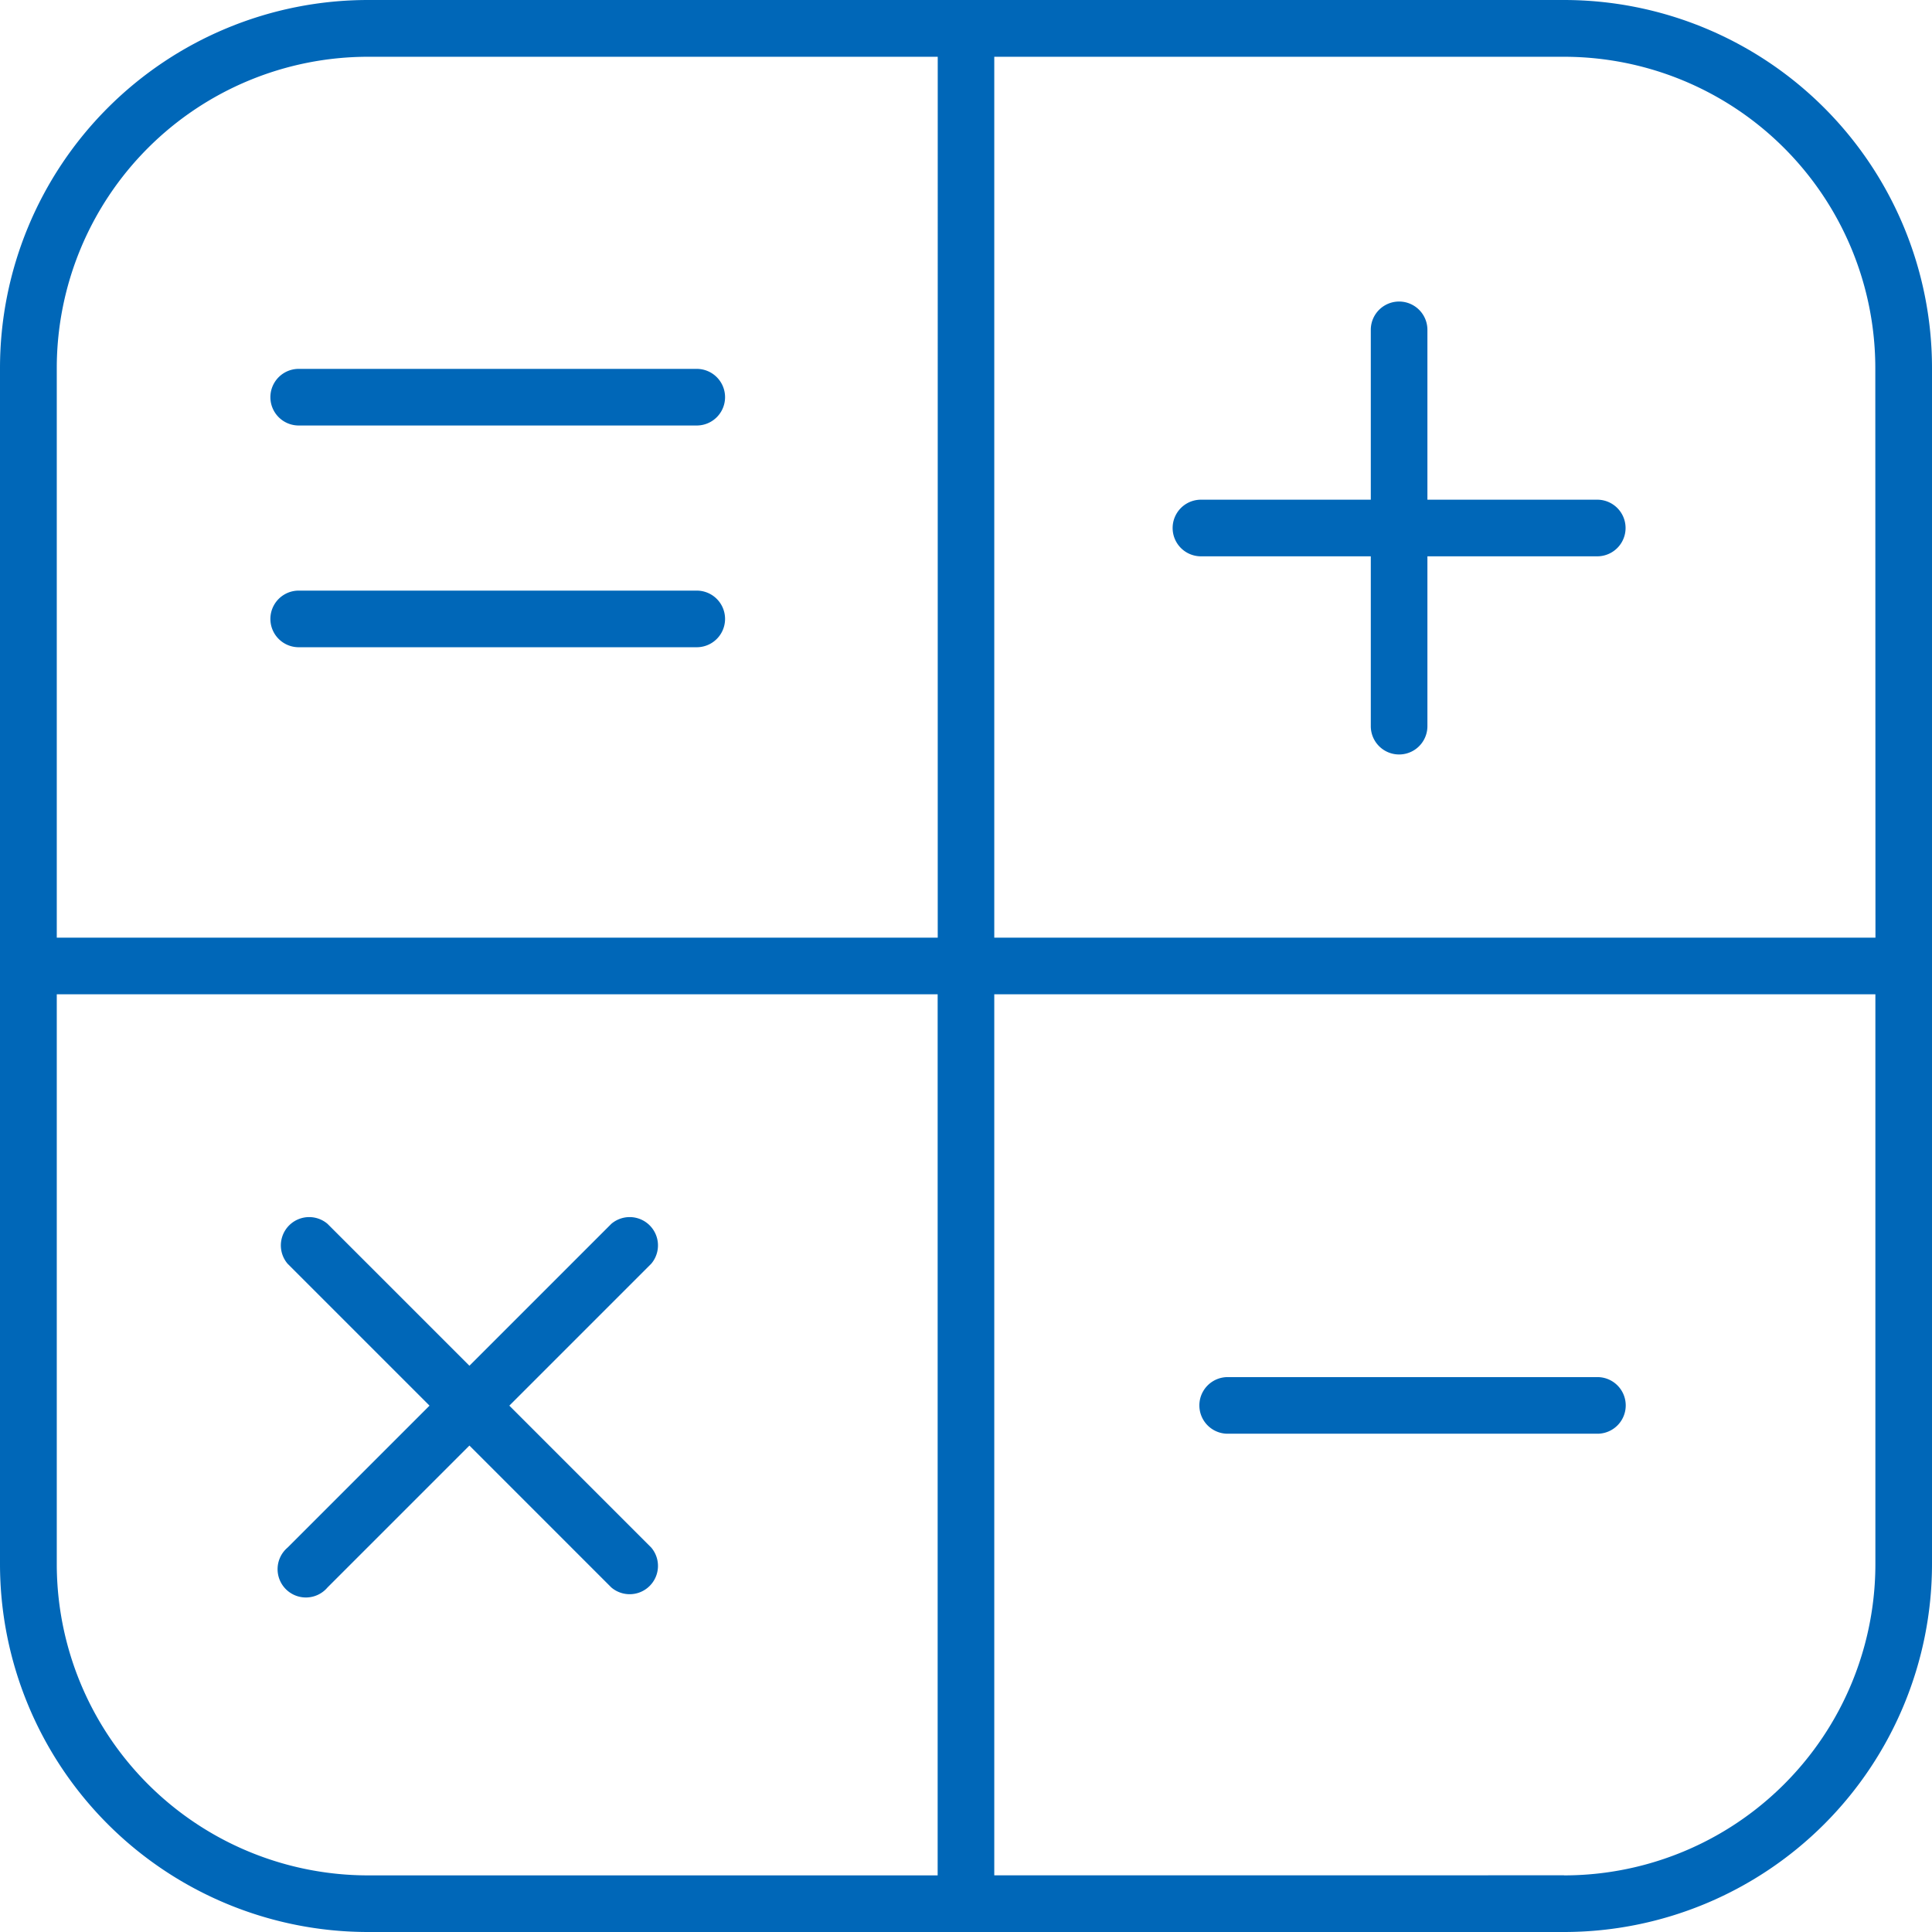 <svg xmlns="http://www.w3.org/2000/svg" viewBox="0 0 24.501 24.501"><defs><style>.a{fill:#0067b8;}</style></defs><path class="a" d="M35.713,15.88H20.548a4.668,4.668,0,0,0-4.668,4.668V35.713a4.668,4.668,0,0,0,4.668,4.668H35.713a4.668,4.668,0,0,0,4.668-4.668V20.548a4.668,4.668,0,0,0-4.668-4.668ZM20.548,16.6h7.224V27.771H16.6V20.548A3.949,3.949,0,0,1,20.548,16.6ZM16.6,35.713V28.489H27.771V39.663H20.548A3.949,3.949,0,0,1,16.6,35.713Zm19.115,3.949H28.489V28.489H39.663v7.224A3.949,3.949,0,0,1,35.713,39.663Zm3.949-11.891H28.489V16.6h7.224a3.949,3.949,0,0,1,3.949,3.949Z" transform="translate(-15.88 -15.88)"/><path class="a" d="M62.686,29.043H60.531V26.889a.359.359,0,0,0-.718,0v2.154H57.659a.359.359,0,1,0,0,.718h2.154v2.154a.359.359,0,1,0,.718,0V29.761h2.154a.359.359,0,1,0,0-.718Z" transform="translate(-42.429 -22.706)"/><path class="a" d="M63.288,64.52H58.6a.359.359,0,0,0,0,.718h4.689a.359.359,0,1,0,0-.718Z" transform="translate(-43.031 -47.056)"/><path class="a" d="M25.789,29.628h5.048a.359.359,0,0,0,0-.718H25.789a.359.359,0,1,0,0,.718Z" transform="translate(-22.001 -24.232)"/><path class="a" d="M25.789,37.458h5.048a.359.359,0,0,0,0-.718H25.789a.359.359,0,0,0,0,.718Z" transform="translate(-22.001 -29.25)"/><path class="a" d="M28.634,61.267l1.8-1.8a.359.359,0,0,0-.506-.506l-1.8,1.8-1.8-1.8a.359.359,0,0,0-.506.506l1.8,1.8-1.8,1.8a.359.359,0,1,0,.506.506l1.8-1.8,1.8,1.8a.359.359,0,0,0,.506-.506Z" transform="translate(-22.175 -43.441)"/></svg>